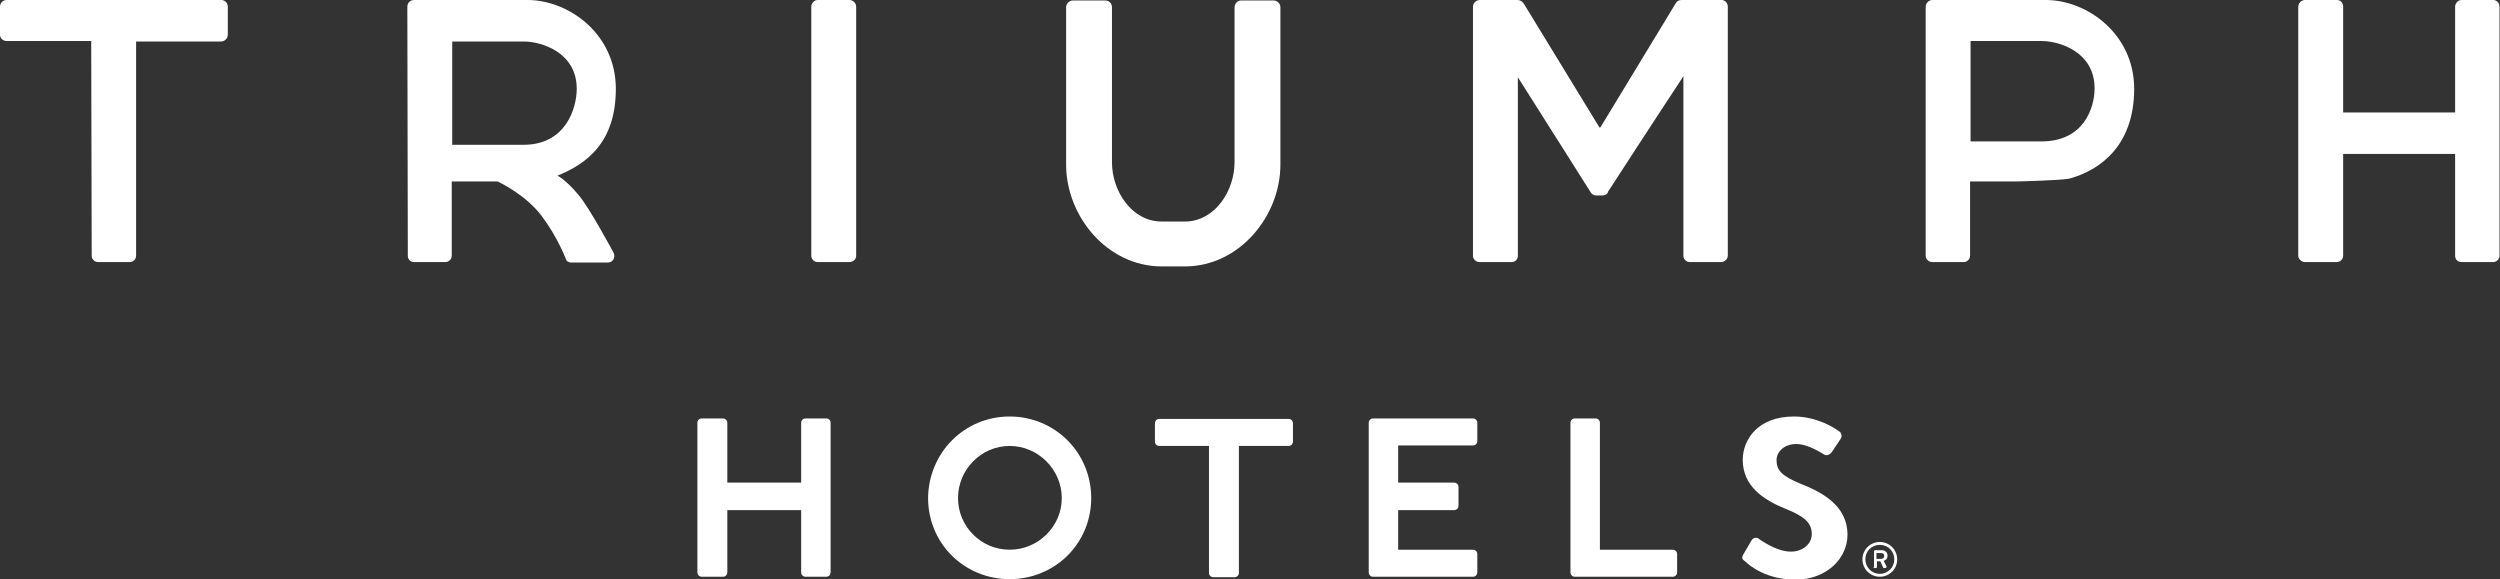 <?xml version="1.0" encoding="utf-8"?>
<!-- Generator: Adobe Illustrator 18.0.0, SVG Export Plug-In . SVG Version: 6.00 Build 0)  -->
<!DOCTYPE svg PUBLIC "-//W3C//DTD SVG 1.1//EN" "http://www.w3.org/Graphics/SVG/1.1/DTD/svg11.dtd">
<svg version="1.1" id="Layer_1" xmlns="http://www.w3.org/2000/svg" xmlns:xlink="http://www.w3.org/1999/xlink" x="0px" y="0px"
	 width="518px" height="120px" viewBox="0 0 518 120" enable-background="new 0 0 518 120" xml:space="preserve">
<rect x="0" y="0" width="518" height="120" fill="#333333" stroke="none"/>
<g>
	<g>
		<defs>
			<rect id="SVGID_1_" y="0" width="518" height="120"/>
		</defs>
		<clipPath id="SVGID_2_">
			<use xlink:href="#SVGID_1_"  overflow="visible"/>
		</clipPath>
		<path clip-path="url(#SVGID_2_)" fill="#FFFFFF" d="M18.9,8.5H1.4C0.6,8.5,0,7.9,0,7.2V1.4C0,0.6,0.6,0,1.4,0h44.4
			c0.8,0,1.4,0.6,1.4,1.4v5.8c0,0.7-0.6,1.4-1.4,1.4H28.2V53c0,0.7-0.6,1.3-1.3,1.3h-6.6c-0.7,0-1.3-0.6-1.3-1.3L18.9,8.5L18.9,8.5z
			"/>
	</g>
	<g>
		<defs>
			<rect id="SVGID_3_" y="0" width="518" height="120"/>
		</defs>
		<clipPath id="SVGID_4_">
			<use xlink:href="#SVGID_3_"  overflow="visible"/>
		</clipPath>
		<path clip-path="url(#SVGID_4_)" fill="#FFFFFF" d="M84.4,1.4C84.4,0.6,85,0,85.8,0h23.5c8.5,0,18.3,7,18.3,18.4
			c0,11-5.9,15.5-12.1,18c0,0,1.6,0.7,4.3,3.9c2.2,2.5,7.3,12,7.3,12c0.5,0.9,0,2.1-1.2,2.1h-7.5c-0.6,0-1-0.3-1.1-0.6
			c0,0-1.7-4.6-5.1-9.1c-3.4-4.5-9.1-7.1-9.1-7.1h-9.5V53c0,0.7-0.6,1.3-1.3,1.3h-6.5c-0.8,0-1.3-0.6-1.3-1.3L84.4,1.4L84.4,1.4z
			 M108.5,30c8.8,0,11-7.7,11-11.6c0-7.5-7.2-9.8-11-9.8H93.7V30H108.5z"/>
	</g>
	<g>
		<defs>
			<rect id="SVGID_5_" y="0" width="518" height="120"/>
		</defs>
		<clipPath id="SVGID_6_">
			<use xlink:href="#SVGID_5_"  overflow="visible"/>
		</clipPath>
		<path clip-path="url(#SVGID_6_)" fill="#FFFFFF" d="M417.7,37.6h-9.5V53c0,0.7-0.6,1.3-1.3,1.3h-6.5c-0.8,0-1.4-0.6-1.4-1.3V1.4
			c0-0.7,0.6-1.4,1.4-1.4h23.5c8.5,0,18.3,7,18.3,18.4c0,11.9-7.2,16.9-13.4,18.6C427,37.4,417.7,37.6,417.7,37.6 M423,29.3
			c8.8,0,11-7,11-11c0-7.5-7.2-9.8-11-9.8h-14.7v20.8H423z"/>
	</g>
	<g>
		<defs>
			<rect id="SVGID_7_" y="0" width="518" height="120"/>
		</defs>
		<clipPath id="SVGID_8_">
			<use xlink:href="#SVGID_7_"  overflow="visible"/>
		</clipPath>
		<path clip-path="url(#SVGID_8_)" fill="#FFFFFF" d="M168.1,1.4c0-0.7,0.6-1.4,1.3-1.4h6.6c0.7,0,1.4,0.6,1.4,1.4V53
			c0,0.7-0.6,1.3-1.4,1.3h-6.6c-0.7,0-1.3-0.6-1.3-1.3V1.4z"/>
	</g>
	<g>
		<defs>
			<rect id="SVGID_9_" y="0" width="518" height="120"/>
		</defs>
		<clipPath id="SVGID_10_">
			<use xlink:href="#SVGID_9_"  overflow="visible"/>
		</clipPath>
		<path clip-path="url(#SVGID_10_)" fill="#FFFFFF" d="M476.2,1.4c0-0.7,0.6-1.4,1.4-1.4h6.6c0.8,0,1.3,0.6,1.3,1.4v21.9h23.2V1.4
			c0-0.7,0.6-1.4,1.3-1.4h6.6c0.7,0,1.3,0.6,1.3,1.4V53c0,0.7-0.6,1.3-1.3,1.3h-6.6c-0.8,0-1.3-0.6-1.3-1.3V31.9h-23.2V53
			c0,0.7-0.6,1.3-1.3,1.3h-6.6c-0.7,0-1.4-0.6-1.4-1.3L476.2,1.4L476.2,1.4z"/>
	</g>
	<g>
		<defs>
			<rect id="SVGID_11_" y="0" width="518" height="120"/>
		</defs>
		<clipPath id="SVGID_12_">
			<use xlink:href="#SVGID_11_"  overflow="visible"/>
		</clipPath>
		<path clip-path="url(#SVGID_12_)" fill="#FFFFFF" d="M144.5,87.6c0-0.5,0.4-0.9,0.9-0.9h4.4c0.5,0,0.9,0.4,0.9,0.9V100H166V87.6
			c0-0.5,0.4-0.9,0.9-0.9h4.3c0.5,0,0.9,0.4,0.9,0.9v31c0,0.5-0.4,0.9-0.9,0.9h-4.3c-0.5,0-0.9-0.4-0.9-0.9v-12.9h-15.3v12.9
			c0,0.5-0.4,0.9-0.9,0.9h-4.4c-0.5,0-0.9-0.4-0.9-0.9V87.6z"/>
	</g>
	<g>
		<defs>
			<rect id="SVGID_13_" y="0" width="518" height="120"/>
		</defs>
		<clipPath id="SVGID_14_">
			<use xlink:href="#SVGID_13_"  overflow="visible"/>
		</clipPath>
		<path clip-path="url(#SVGID_14_)" fill="#FFFFFF" d="M209.2,86.3c9.4,0,16.9,7.5,16.9,16.9c0,9.4-7.5,16.8-16.9,16.8
			c-9.4,0-16.9-7.4-16.9-16.8C192.4,93.8,199.8,86.3,209.2,86.3 M209.2,113.9c5.9,0,10.8-4.8,10.8-10.7c0-5.9-4.9-10.8-10.8-10.8
			c-5.9,0-10.7,4.9-10.7,10.8C198.5,109.1,203.3,113.9,209.2,113.9"/>
	</g>
	<g>
		<defs>
			<rect id="SVGID_15_" y="0" width="518" height="120"/>
		</defs>
		<clipPath id="SVGID_16_">
			<use xlink:href="#SVGID_15_"  overflow="visible"/>
		</clipPath>
		<path clip-path="url(#SVGID_16_)" fill="#FFFFFF" d="M250.5,92.4h-10.3c-0.5,0-0.9-0.4-0.9-0.9v-3.8c0-0.5,0.4-0.9,0.9-0.9h26.8
			c0.5,0,0.9,0.4,0.9,0.9v3.8c0,0.5-0.4,0.9-0.9,0.9h-10.3v26.3c0,0.5-0.4,0.9-0.9,0.9h-4.4c-0.5,0-0.9-0.4-0.9-0.9L250.5,92.4
			L250.5,92.4z"/>
	</g>
	<g>
		<defs>
			<rect id="SVGID_17_" y="0" width="518" height="120"/>
		</defs>
		<clipPath id="SVGID_18_">
			<use xlink:href="#SVGID_17_"  overflow="visible"/>
		</clipPath>
		<path clip-path="url(#SVGID_18_)" fill="#FFFFFF" d="M283.6,87.6c0-0.5,0.4-0.9,0.9-0.9h20.7c0.5,0,0.9,0.4,0.9,0.9v3.8
			c0,0.5-0.4,0.9-0.9,0.9h-15.5v7.7h11.6c0.5,0,0.9,0.4,0.9,0.9v3.9c0,0.5-0.4,0.9-0.9,0.9h-11.6v8.2h15.5c0.5,0,0.9,0.4,0.9,0.9
			v3.8c0,0.5-0.4,0.9-0.9,0.9h-20.7c-0.5,0-0.9-0.4-0.9-0.9V87.6z"/>
	</g>
	<g>
		<defs>
			<rect id="SVGID_19_" y="0" width="518" height="120"/>
		</defs>
		<clipPath id="SVGID_20_">
			<use xlink:href="#SVGID_19_"  overflow="visible"/>
		</clipPath>
		<path clip-path="url(#SVGID_20_)" fill="#FFFFFF" d="M325.4,87.6c0-0.5,0.4-0.9,0.9-0.9h4.3c0.5,0,0.9,0.4,0.9,0.9v26.3h15.1
			c0.5,0,0.9,0.4,0.9,0.9v3.8c0,0.5-0.4,0.9-0.9,0.9h-20.3c-0.5,0-0.9-0.4-0.9-0.9V87.6z"/>
	</g>
	<g>
		<defs>
			<rect id="SVGID_21_" y="0" width="518" height="120"/>
		</defs>
		<clipPath id="SVGID_22_">
			<use xlink:href="#SVGID_21_"  overflow="visible"/>
		</clipPath>
		<path clip-path="url(#SVGID_22_)" fill="#FFFFFF" d="M361.2,114.9l1.7-2.9c0.4-0.7,1.2-0.7,1.6-0.3c0.2,0.1,3.5,2.6,6.6,2.6
			c2.4,0,4.3-1.6,4.3-3.6c0-2.4-1.5-3.7-5.5-5.3c-4.4-1.8-8.8-4.6-8.8-10.1c0-4.2,3.1-9,10.6-9c4.8,0,8.5,2.4,9.4,3.1
			c0.5,0.3,0.6,1.1,0.3,1.5l-1.8,2.7c-0.4,0.6-1.1,0.9-1.6,0.6c-0.4-0.2-3.3-2.2-5.8-2.2c-2.7,0-4.1,1.8-4.1,3.3
			c0,2.2,1.1,3.3,4.9,4.9c4.6,1.8,9.8,4.6,9.8,10.6c0,4.8-4.2,9.3-10.8,9.3c-5.9,0-9.4-2.8-10.3-3.7
			C361,115.9,360.8,115.7,361.2,114.9"/>
	</g>
	<g>
		<defs>
			<rect id="SVGID_23_" y="0" width="518" height="120"/>
		</defs>
		<clipPath id="SVGID_24_">
			<use xlink:href="#SVGID_23_"  overflow="visible"/>
		</clipPath>
		<path clip-path="url(#SVGID_24_)" fill="#FFFFFF" d="M356.7,0h-6.5c-0.1,0-0.2,0-0.3,0c-0.1,0-0.2,0-0.4,0h-1.1
			c-0.6,0-1,0.3-1.2,0.7l-15.6,25.7h-0.2L315.7,0.7C315.4,0.3,315,0,314.4,0h-1.1c0,0-0.1,0-0.1,0c0,0,0,0,0,0h-6.6
			c-0.7,0-1.4,0.6-1.4,1.4V53c0,0.7,0.6,1.3,1.4,1.3h6.6c0.8,0,1.3-0.6,1.3-1.3V28.7v-8.6V16l15,23.7c0.2,0.4,0.6,0.8,1.2,0.8h1.3
			c0.6,0,1.1-0.3,1.2-0.8c0,0,9.2-14.2,15.6-23.9v4.3v8.6V53c0,0.7,0.6,1.3,1.3,1.3h6.5c0.7,0,1.4-0.6,1.4-1.3V1.4
			C358,0.6,357.4,0,356.7,0"/>
	</g>
	<g>
		<defs>
			<rect id="SVGID_25_" y="0" width="518" height="120"/>
		</defs>
		<clipPath id="SVGID_26_">
			<use xlink:href="#SVGID_25_"  overflow="visible"/>
		</clipPath>
		<path clip-path="url(#SVGID_26_)" fill="#FFFFFF" d="M220.9,1.5c0-0.7,0.6-1.4,1.4-1.4h6.7c0.8,0,1.4,0.6,1.4,1.4v32.1
			c0,6,4.1,12.3,10.3,12.3c0.1,0,5,0,5.1,0c6-0.2,10-6.4,10-12.3V1.5c0-0.7,0.6-1.4,1.3-1.4h6.8c0.7,0,1.4,0.6,1.4,1.4v32.6
			c0,10.7-8.5,21-19.6,21.1c-0.1,0-4.9,0-5,0c-11.2,0-19.8-10.3-19.8-21.1L220.9,1.5L220.9,1.5z"/>
	</g>
	<path fill="#FFFFFF" d="M385.9,115.9c0,2,1.6,3.6,3.6,3.6c2,0,3.6-1.6,3.6-3.6c0-2-1.6-3.6-3.6-3.6
		C387.5,112.3,385.9,113.9,385.9,115.9L385.9,115.9z M386.5,115.9c0-1.7,1.3-3,3-3c1.7,0,3,1.3,3,3c0,1.6-1.3,3-3,3
		C387.8,118.9,386.5,117.5,386.5,115.9L386.5,115.9z M388.2,117.5c0,0.1,0.1,0.2,0.2,0.2h0.3c0.1,0,0.2-0.1,0.2-0.2v-1.2h0.7
		l0.6,1.3c0,0.1,0.1,0.1,0.2,0.1h0.3c0.1,0,0.2-0.2,0.2-0.3c-0.2-0.4-0.4-0.8-0.6-1.2c0.3-0.1,0.8-0.3,0.8-1.1
		c0-0.7-0.6-1.1-1.2-1.1h-1.4c-0.1,0-0.2,0.1-0.2,0.2V117.5L388.2,117.5z M388.8,115.7v-1.1h1c0.4,0,0.6,0.2,0.6,0.6
		c0,0.3-0.2,0.6-0.6,0.6H388.8L388.8,115.7z"/>
</g>
</svg>
